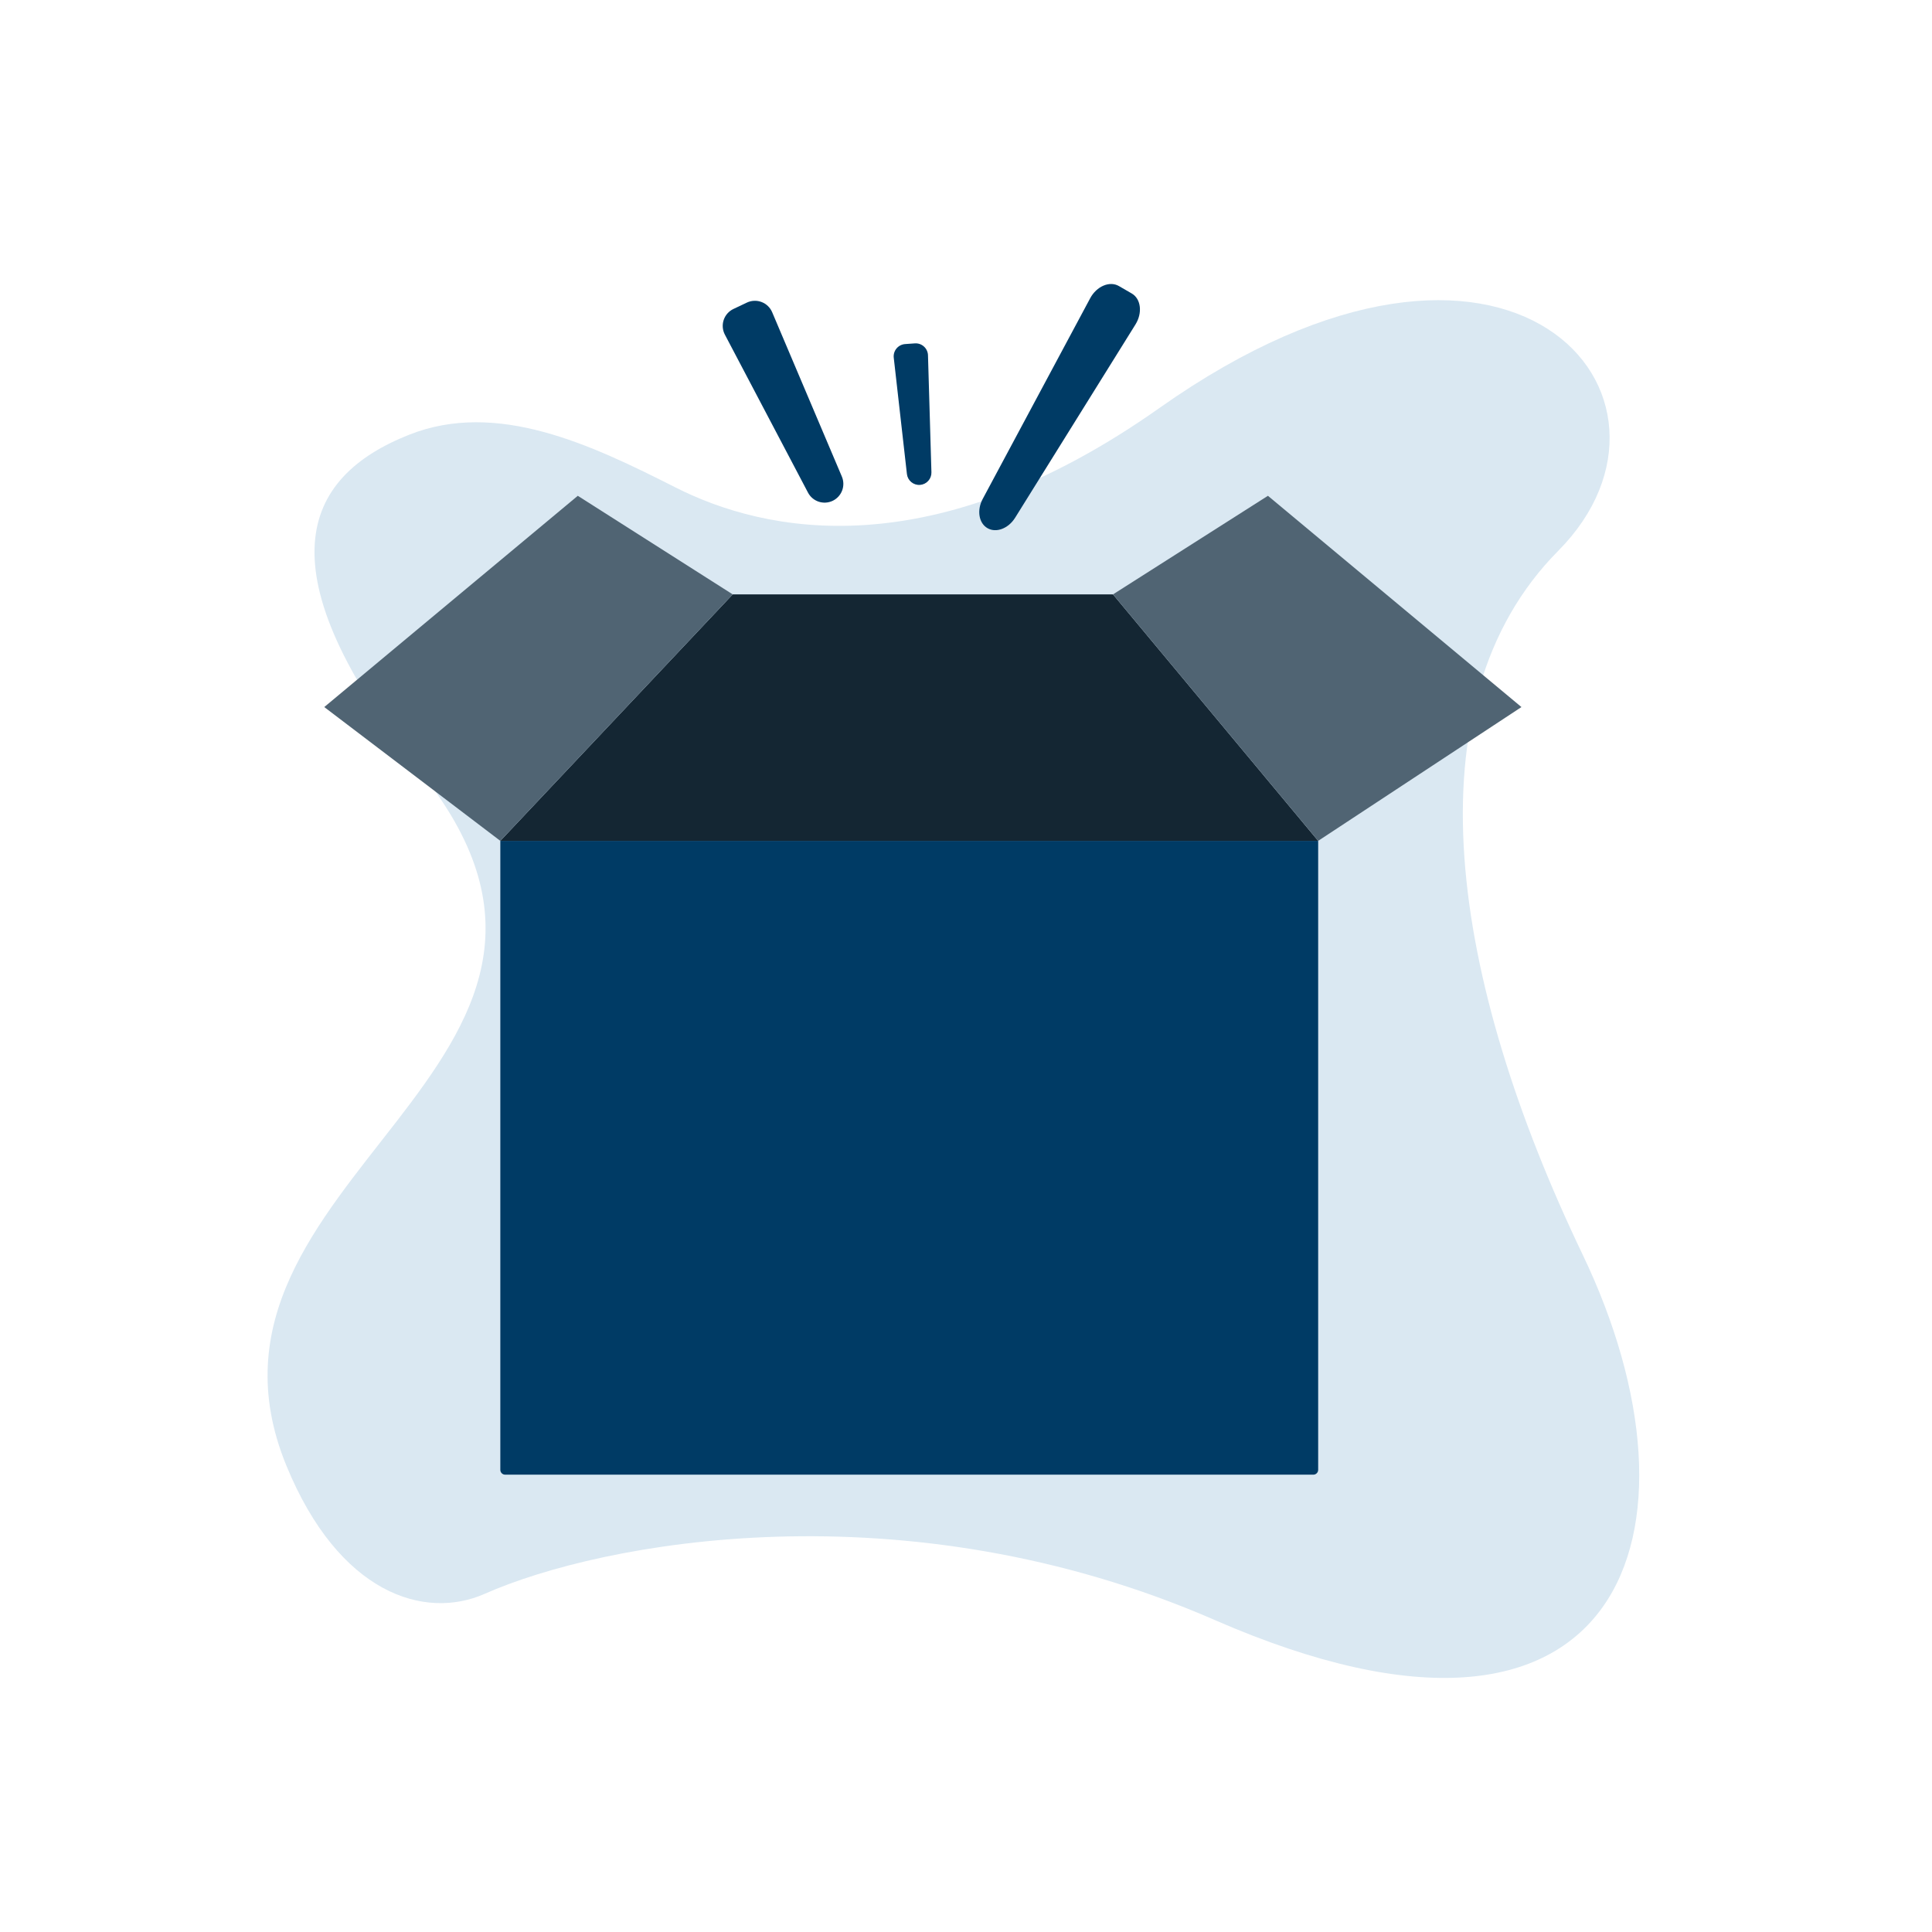 <svg width="210" height="210" viewBox="0 0 210 210" fill="none" xmlns="http://www.w3.org/2000/svg">
<path d="M31.124 159.298C36.836 173.236 46.15 176.138 52.698 173.236C65.362 167.626 98.258 161.356 132.044 176.092C176.791 195.61 186.311 166.163 172.03 136.377C157.75 106.591 152.909 76.47 169.372 59.874C185.835 43.279 164.292 17.318 126.032 44.342C101.307 61.805 83.162 57.917 73.418 52.98C64.235 48.327 54.022 43.462 44.453 47.261C32.843 51.869 28.268 61.861 45.933 84.184C70.965 115.816 18.32 128.055 31.124 159.298Z" fill="#DAE8F2"/>
<path d="M54.383 91.398H143.279V159.765C143.279 159.904 143.224 160.038 143.125 160.136C143.027 160.235 142.893 160.29 142.754 160.29H54.908C54.769 160.29 54.635 160.235 54.537 160.136C54.438 160.038 54.383 159.904 54.383 159.765V91.398Z" fill="#003B65"/>
<path d="M120.978 64.607H79.643L54.383 91.398H143.279L120.978 64.607Z" fill="#142633"/>
<path d="M62.803 53.891L79.643 64.607L54.383 91.398L35.246 76.854L62.803 53.891Z" fill="#506473"/>
<path d="M137.819 53.891L120.979 64.607L143.28 91.398L165.375 76.854L137.819 53.891Z" fill="#506473"/>
<path d="M90.504 54.438C90.979 54.213 91.348 53.812 91.535 53.321C91.722 52.829 91.712 52.285 91.507 51.8L83.931 33.937C83.824 33.684 83.666 33.455 83.469 33.264C83.271 33.074 83.036 32.925 82.779 32.828C82.522 32.73 82.248 32.685 81.974 32.696C81.699 32.707 81.43 32.773 81.181 32.891L79.722 33.583C79.473 33.701 79.251 33.867 79.069 34.073C78.887 34.279 78.748 34.519 78.661 34.78C78.574 35.041 78.541 35.316 78.563 35.59C78.586 35.864 78.663 36.131 78.791 36.374L87.826 53.545C88.071 54.011 88.486 54.364 88.985 54.53C89.484 54.696 90.028 54.663 90.504 54.438Z" fill="#003B65"/>
<path d="M100.001 52.707C100.345 52.683 100.666 52.526 100.897 52.27C101.129 52.015 101.252 51.679 101.242 51.335L100.868 38.618C100.863 38.438 100.821 38.26 100.745 38.097C100.67 37.933 100.562 37.786 100.428 37.666C100.295 37.545 100.138 37.452 99.968 37.393C99.797 37.335 99.617 37.311 99.437 37.324L98.38 37.399C98.201 37.412 98.025 37.461 97.865 37.543C97.705 37.625 97.563 37.739 97.448 37.877C97.332 38.016 97.246 38.176 97.195 38.349C97.143 38.522 97.127 38.703 97.147 38.882L98.578 51.524C98.617 51.867 98.786 52.181 99.052 52.402C99.317 52.622 99.657 52.732 100.001 52.707Z" fill="#003B65"/>
<path d="M107.333 57.408C108.279 57.955 109.607 57.453 110.343 56.27L123.423 35.264C124.204 34.009 124.019 32.48 123.016 31.9L121.617 31.091C120.614 30.511 119.196 31.114 118.498 32.417L106.817 54.231C106.159 55.459 106.387 56.861 107.333 57.408Z" fill="#003B65"/>
</svg>
